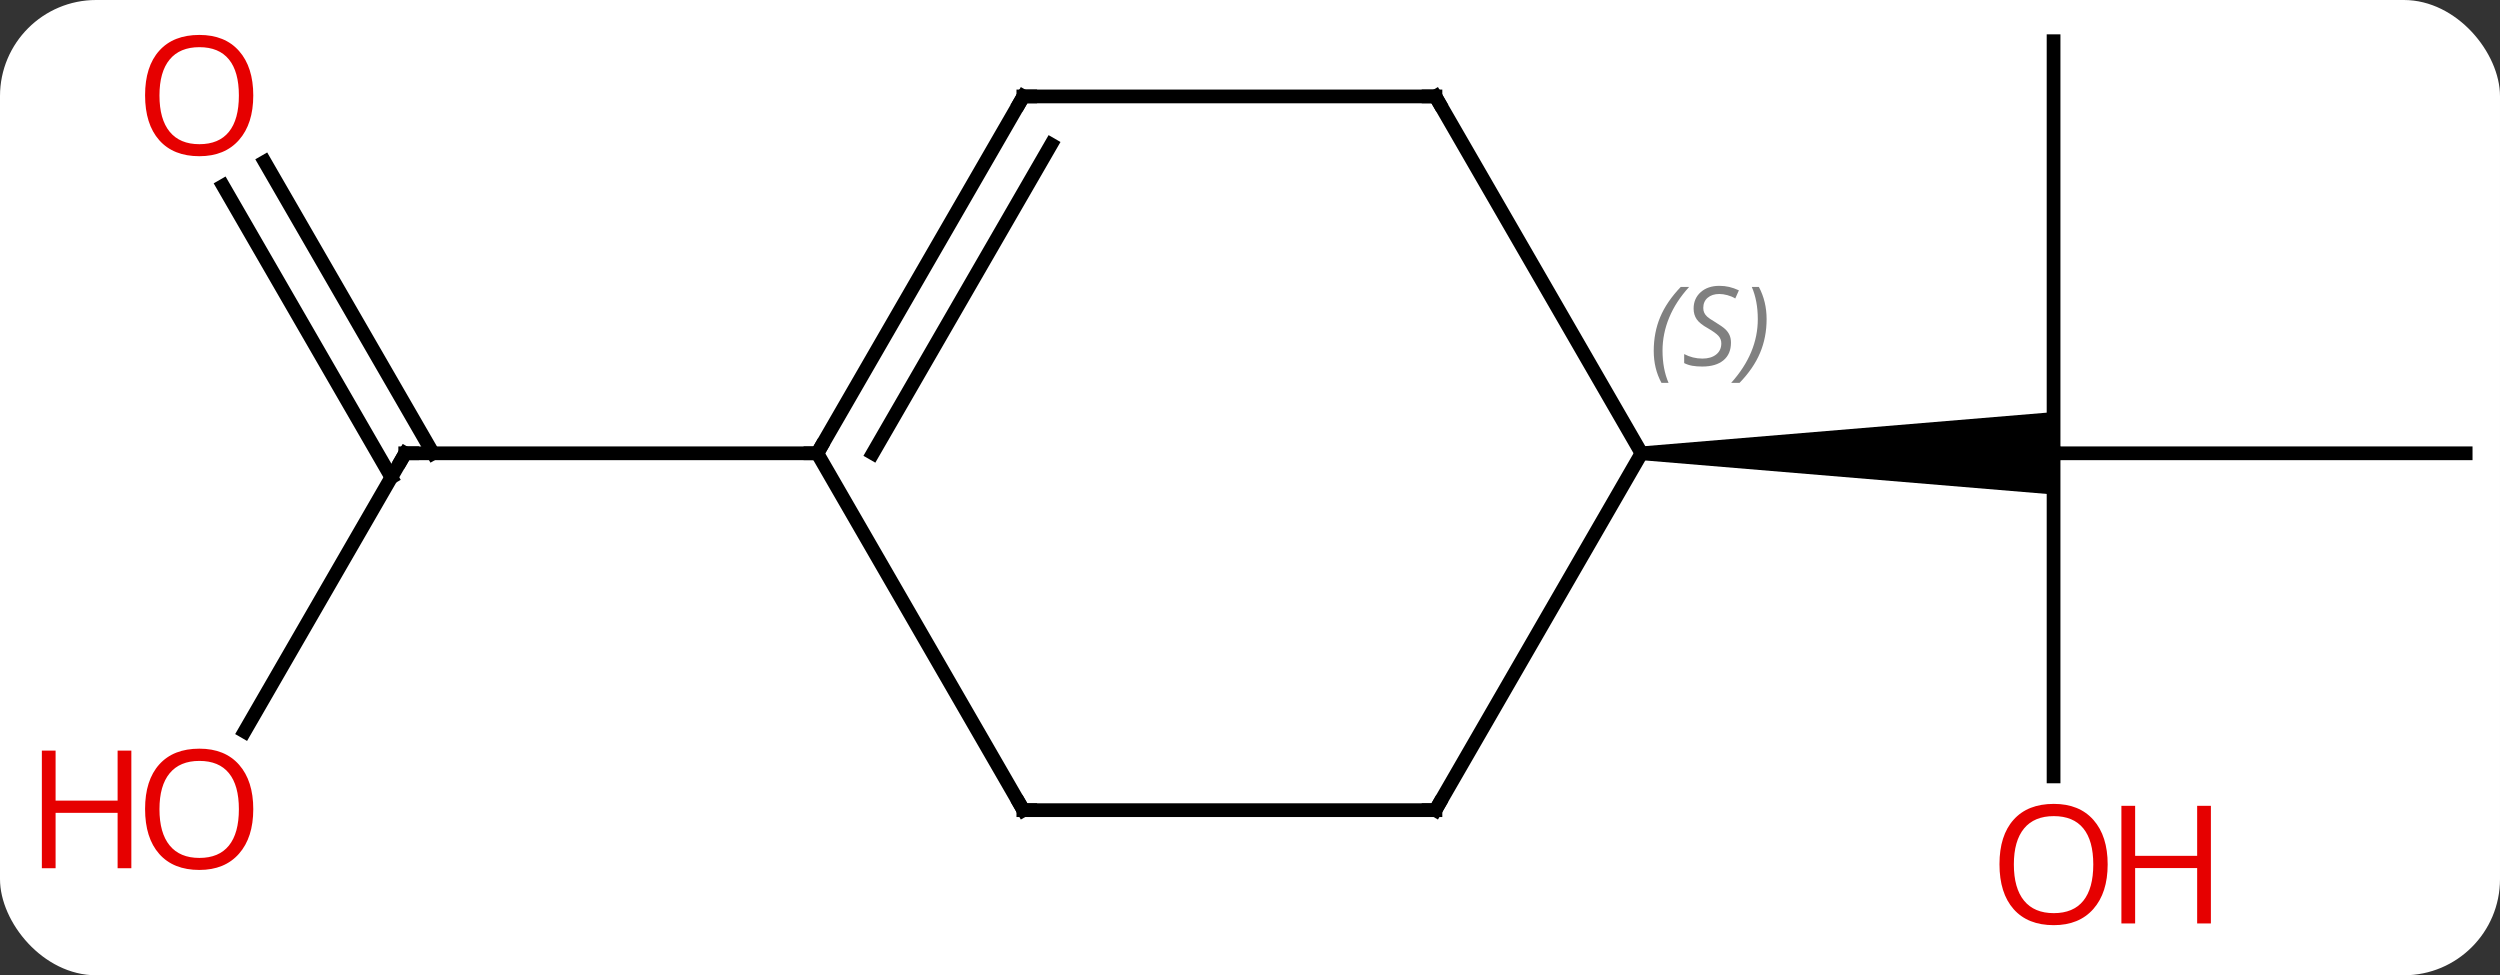 <svg width="182" viewBox="0 0 182 71" style="fill-opacity:1; color-rendering:auto; color-interpolation:auto; text-rendering:auto; stroke:black; stroke-linecap:square; stroke-miterlimit:10; shape-rendering:auto; stroke-opacity:1; fill:black; stroke-dasharray:none; font-weight:normal; stroke-width:1; font-family:'Open Sans'; font-style:normal; stroke-linejoin:miter; font-size:12; stroke-dashoffset:0; image-rendering:auto;" height="71" class="cas-substance-image" xmlns:xlink="http://www.w3.org/1999/xlink" xmlns="http://www.w3.org/2000/svg"><rect x="0" y="0" width="182" height="71" fill="#333333" stroke="none"/><svg class="cas-substance-single-component"><rect y="0" x="0" width="182" stroke="none" ry="7" rx="7" height="71" fill="white" class="cas-substance-group"/><svg y="0" x="0" width="182" viewBox="0 0 182 71" style="fill:black;" height="71" class="cas-substance-single-component-image"><svg><g><g transform="translate(97,33)" style="text-rendering:geometricPrecision; color-rendering:optimizeQuality; color-interpolation:linearRGB; stroke-linecap:butt; image-rendering:optimizeQuality;"><line y2="-30" y1="0" x2="52.5" x1="52.5" style="fill:none;"/><line y2="0" y1="0" x2="82.5" x1="52.5" style="fill:none;"/><line y2="23.523" y1="0" x2="52.5" x1="52.5" style="fill:none;"/><path style="stroke:none;" d="M22.5 0.5 L22.5 -0.5 L52.5 -3 L52.5 0 L52.5 3 Z"/><line y2="20.258" y1="0" x2="-79.197" x1="-67.5" style="fill:none;"/><line y2="-21.219" y1="-0" x2="-77.731" x1="-65.479" style="fill:none;"/><line y2="-19.469" y1="1.75" x2="-80.762" x1="-68.51" style="fill:none;"/><line y2="0" y1="0" x2="-37.5" x1="-67.5" style="fill:none;"/><line y2="25.98" y1="0" x2="7.5" x1="22.5" style="fill:none;"/><line y2="-25.98" y1="0" x2="7.5" x1="22.5" style="fill:none;"/><line y2="25.98" y1="25.98" x2="-22.5" x1="7.5" style="fill:none;"/><line y2="-25.98" y1="-25.98" x2="-22.5" x1="7.5" style="fill:none;"/><line y2="0" y1="25.98" x2="-37.5" x1="-22.5" style="fill:none;"/><line y2="0" y1="-25.98" x2="-37.5" x1="-22.5" style="fill:none;"/><line y2="0" y1="-22.48" x2="-33.459" x1="-20.479" style="fill:none;"/></g><g transform="translate(97,33)" style="fill:rgb(230,0,0); text-rendering:geometricPrecision; color-rendering:optimizeQuality; image-rendering:optimizeQuality; font-family:'Open Sans'; stroke:rgb(230,0,0); color-interpolation:linearRGB;"><path style="stroke:none;" d="M56.438 29.93 Q56.438 31.992 55.398 33.172 Q54.359 34.352 52.516 34.352 Q50.625 34.352 49.594 33.188 Q48.562 32.023 48.562 29.914 Q48.562 27.82 49.594 26.672 Q50.625 25.523 52.516 25.523 Q54.375 25.523 55.406 26.695 Q56.438 27.867 56.438 29.93 ZM49.609 29.93 Q49.609 31.664 50.352 32.57 Q51.094 33.477 52.516 33.477 Q53.938 33.477 54.664 32.578 Q55.391 31.68 55.391 29.93 Q55.391 28.195 54.664 27.305 Q53.938 26.414 52.516 26.414 Q51.094 26.414 50.352 27.312 Q49.609 28.211 49.609 29.93 Z"/><path style="stroke:none;" d="M63.953 34.227 L62.953 34.227 L62.953 30.195 L58.438 30.195 L58.438 34.227 L57.438 34.227 L57.438 25.664 L58.438 25.664 L58.438 29.305 L62.953 29.305 L62.953 25.664 L63.953 25.664 L63.953 34.227 Z"/></g><g transform="translate(97,33)" style="stroke-linecap:butt; text-rendering:geometricPrecision; color-rendering:optimizeQuality; image-rendering:optimizeQuality; font-family:'Open Sans'; color-interpolation:linearRGB; stroke-miterlimit:5;"><path style="fill:none;" d="M-67.75 0.433 L-67.5 0 L-67 0"/><path style="fill:rgb(230,0,0); stroke:none;" d="M-78.562 25.91 Q-78.562 27.972 -79.602 29.152 Q-80.641 30.332 -82.484 30.332 Q-84.375 30.332 -85.406 29.168 Q-86.438 28.003 -86.438 25.894 Q-86.438 23.8 -85.406 22.652 Q-84.375 21.503 -82.484 21.503 Q-80.625 21.503 -79.594 22.675 Q-78.562 23.847 -78.562 25.91 ZM-85.391 25.91 Q-85.391 27.644 -84.648 28.55 Q-83.906 29.457 -82.484 29.457 Q-81.062 29.457 -80.336 28.558 Q-79.609 27.66 -79.609 25.91 Q-79.609 24.175 -80.336 23.285 Q-81.062 22.394 -82.484 22.394 Q-83.906 22.394 -84.648 23.293 Q-85.391 24.191 -85.391 25.91 Z"/><path style="fill:rgb(230,0,0); stroke:none;" d="M-87.438 30.207 L-88.438 30.207 L-88.438 26.175 L-92.953 26.175 L-92.953 30.207 L-93.953 30.207 L-93.953 21.644 L-92.953 21.644 L-92.953 25.285 L-88.438 25.285 L-88.438 21.644 L-87.438 21.644 L-87.438 30.207 Z"/><path style="fill:rgb(230,0,0); stroke:none;" d="M-78.562 -26.05 Q-78.562 -23.988 -79.602 -22.808 Q-80.641 -21.628 -82.484 -21.628 Q-84.375 -21.628 -85.406 -22.793 Q-86.438 -23.957 -86.438 -26.066 Q-86.438 -28.16 -85.406 -29.308 Q-84.375 -30.457 -82.484 -30.457 Q-80.625 -30.457 -79.594 -29.285 Q-78.562 -28.113 -78.562 -26.05 ZM-85.391 -26.05 Q-85.391 -24.316 -84.648 -23.41 Q-83.906 -22.503 -82.484 -22.503 Q-81.062 -22.503 -80.336 -23.402 Q-79.609 -24.3 -79.609 -26.05 Q-79.609 -27.785 -80.336 -28.675 Q-81.062 -29.566 -82.484 -29.566 Q-83.906 -29.566 -84.648 -28.668 Q-85.391 -27.769 -85.391 -26.05 Z"/></g><g transform="translate(97,33)" style="stroke-linecap:butt; font-size:8.4px; fill:gray; text-rendering:geometricPrecision; image-rendering:optimizeQuality; color-rendering:optimizeQuality; font-family:'Open Sans'; font-style:italic; stroke:gray; color-interpolation:linearRGB; stroke-miterlimit:5;"><path style="stroke:none;" d="M23.392 -7.457 Q23.392 -8.785 23.86 -9.91 Q24.329 -11.035 25.36 -12.113 L25.97 -12.113 Q25.001 -11.051 24.517 -9.879 Q24.032 -8.707 24.032 -7.473 Q24.032 -6.145 24.47 -5.129 L23.954 -5.129 Q23.392 -6.16 23.392 -7.457 ZM29.014 -8.051 Q29.014 -7.223 28.467 -6.77 Q27.92 -6.316 26.92 -6.316 Q26.514 -6.316 26.202 -6.371 Q25.889 -6.426 25.608 -6.566 L25.608 -7.223 Q26.233 -6.895 26.936 -6.895 Q27.561 -6.895 27.936 -7.191 Q28.311 -7.488 28.311 -8.004 Q28.311 -8.316 28.108 -8.543 Q27.905 -8.77 27.342 -9.098 Q26.748 -9.426 26.522 -9.754 Q26.295 -10.082 26.295 -10.535 Q26.295 -11.27 26.811 -11.73 Q27.327 -12.191 28.17 -12.191 Q28.545 -12.191 28.881 -12.113 Q29.217 -12.035 29.592 -11.863 L29.327 -11.27 Q29.077 -11.426 28.756 -11.512 Q28.436 -11.598 28.17 -11.598 Q27.639 -11.598 27.319 -11.324 Q26.998 -11.051 26.998 -10.582 Q26.998 -10.379 27.069 -10.23 Q27.139 -10.082 27.28 -9.949 Q27.42 -9.816 27.842 -9.566 Q28.405 -9.223 28.608 -9.027 Q28.811 -8.832 28.913 -8.598 Q29.014 -8.363 29.014 -8.051 ZM31.609 -9.77 Q31.609 -8.441 31.132 -7.309 Q30.655 -6.176 29.64 -5.129 L29.03 -5.129 Q30.968 -7.285 30.968 -9.77 Q30.968 -11.098 30.53 -12.113 L31.046 -12.113 Q31.609 -11.051 31.609 -9.77 Z"/><path style="fill:none; stroke:black;" d="M7.75 25.547 L7.5 25.98 L7 25.98"/><path style="fill:none; stroke:black;" d="M7.75 -25.547 L7.5 -25.98 L7 -25.98"/><path style="fill:none; stroke:black;" d="M-22 25.98 L-22.5 25.98 L-22.75 25.547"/><path style="fill:none; stroke:black;" d="M-22 -25.98 L-22.5 -25.98 L-22.75 -25.547"/><path style="fill:none; stroke:black;" d="M-37.25 -0.433 L-37.5 0 L-38 -0"/></g></g></svg></svg></svg></svg>